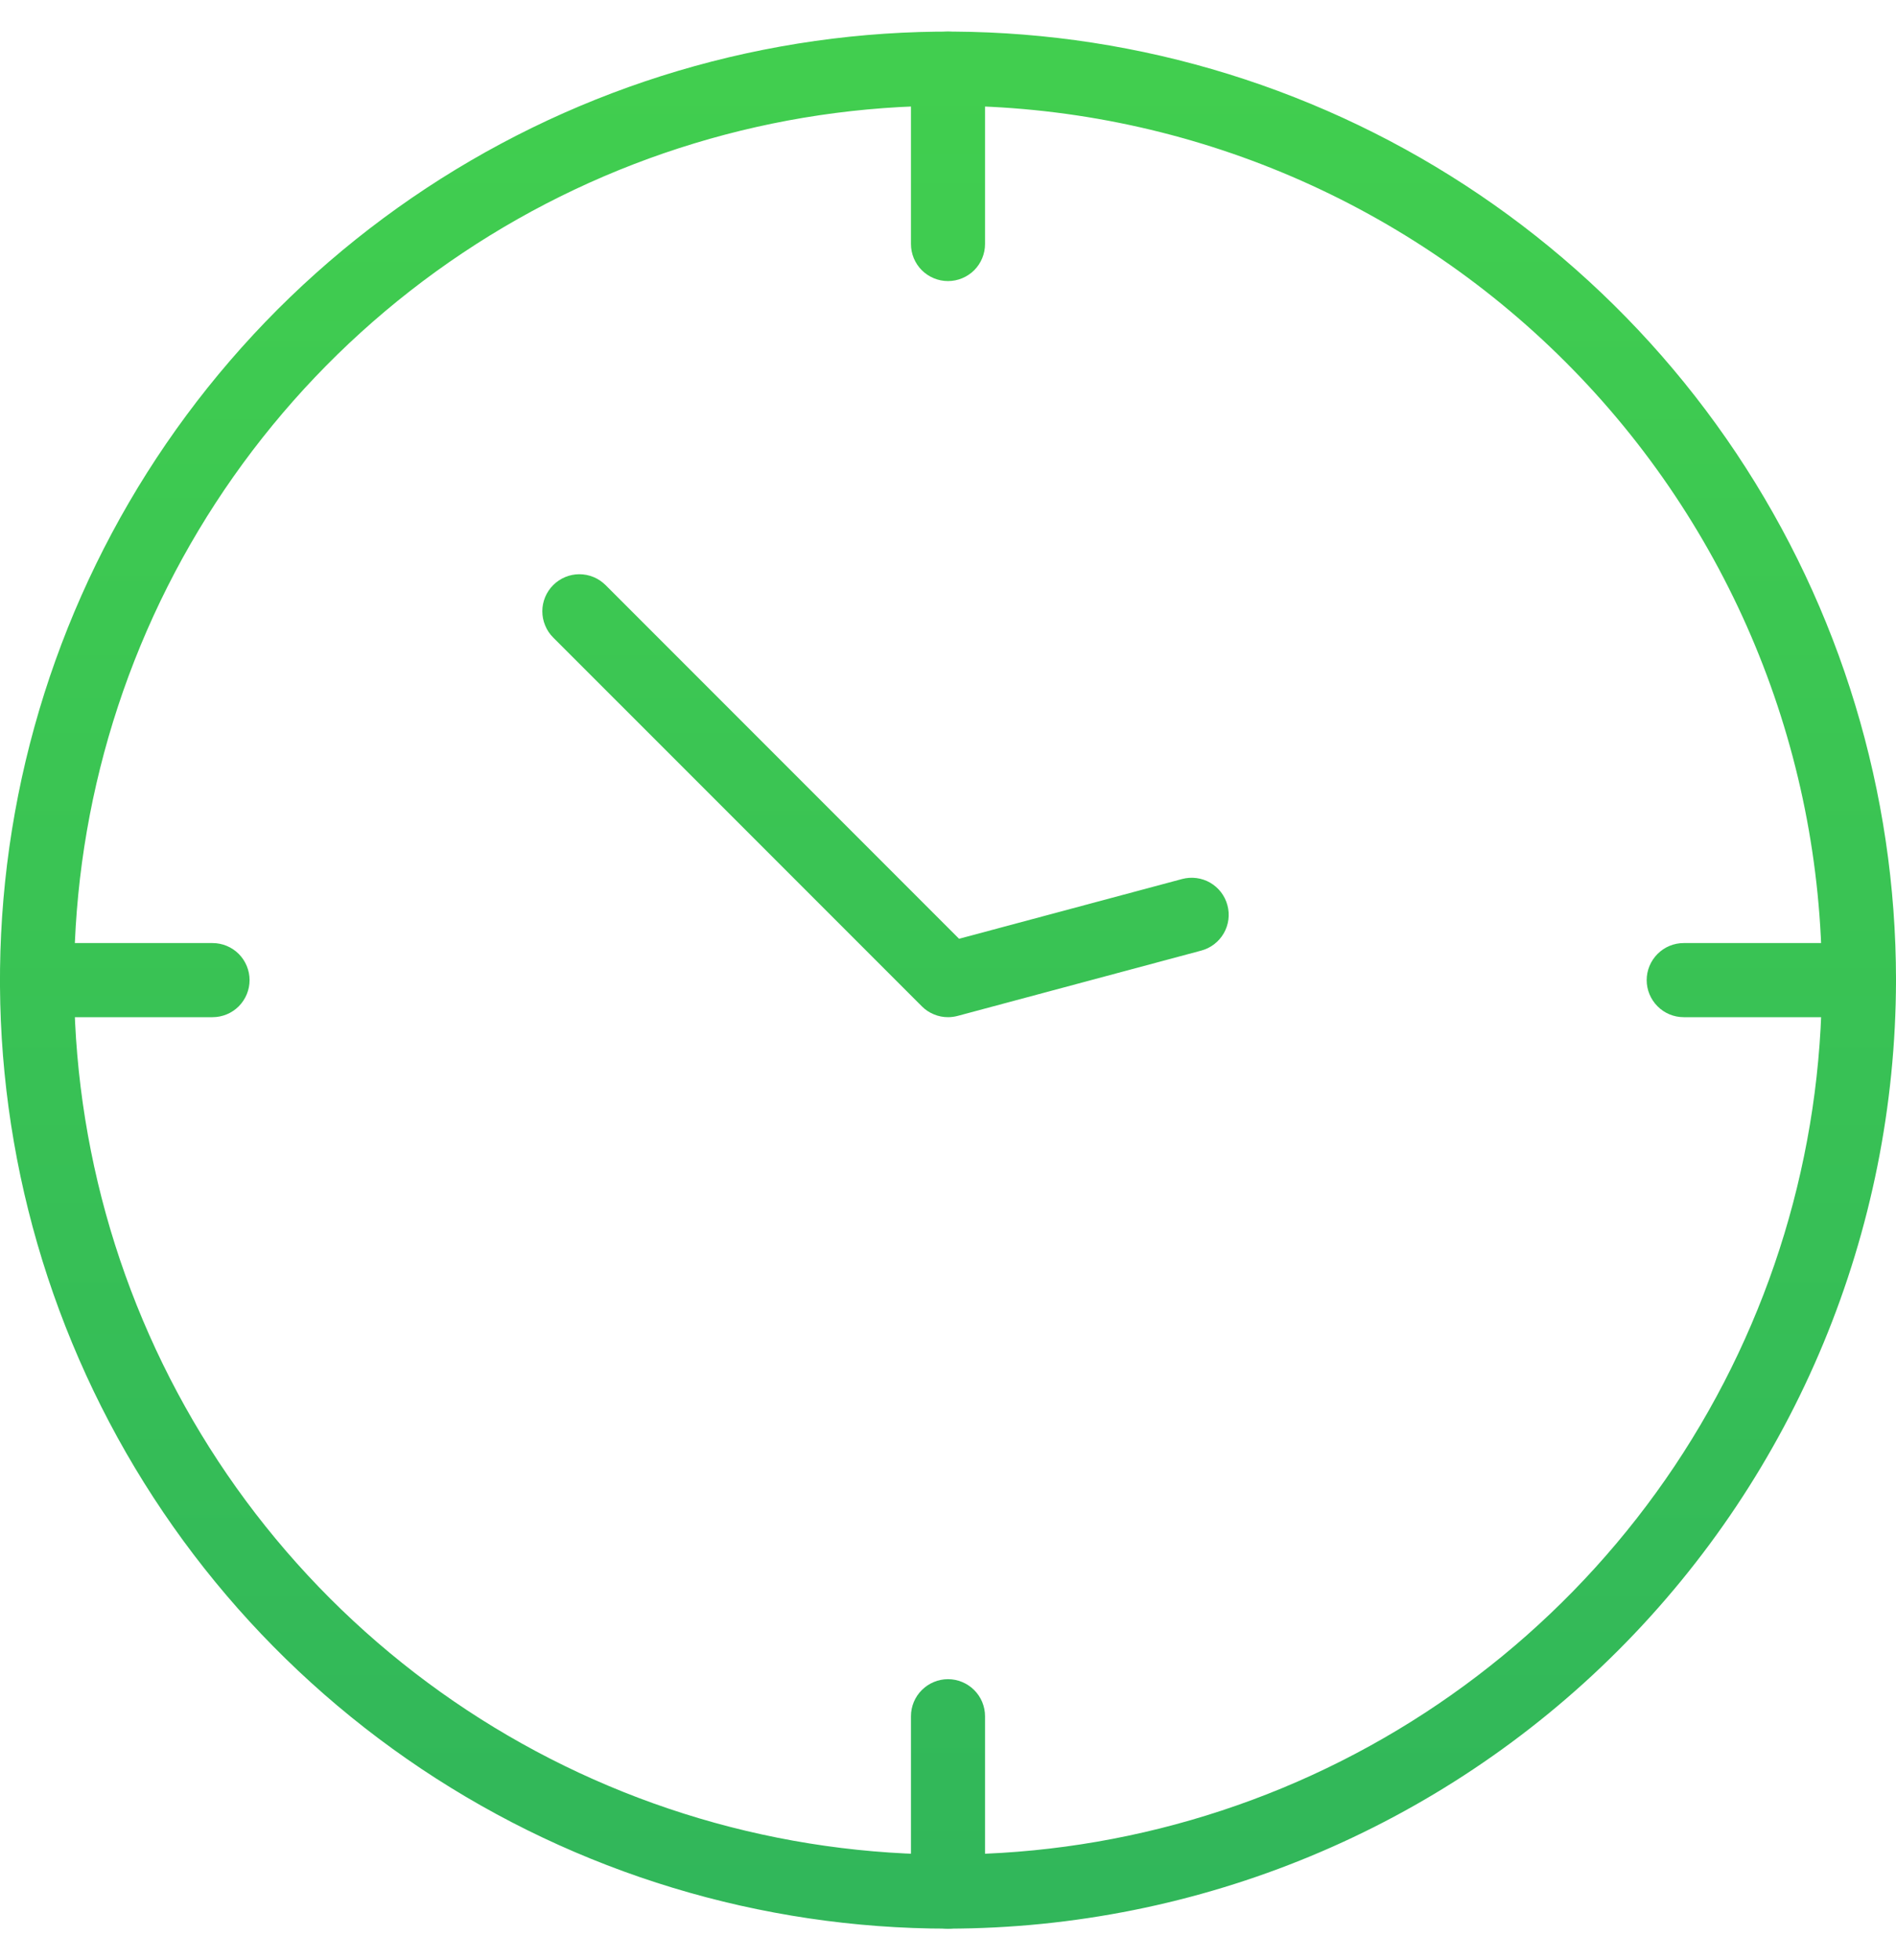<svg width="30" height="31" viewBox="0 0 30 31" fill="none" xmlns="http://www.w3.org/2000/svg">
<g clip-path="url(#clip0_34_770)">
<path d="M15 30.5C12.033 30.5 9.133 29.62 6.666 27.972C4.2 26.324 2.277 23.981 1.142 21.24C0.006 18.499 -0.291 15.483 0.288 12.574C0.867 9.664 2.296 6.991 4.393 4.893C6.491 2.796 9.164 1.367 12.074 0.788C14.983 0.209 17.999 0.506 20.74 1.642C23.481 2.777 25.824 4.7 27.472 7.166C29.12 9.633 30 12.533 30 15.5C29.995 19.477 28.414 23.29 25.602 26.102C22.79 28.914 18.977 30.495 15 30.5ZM15 1.672C12.265 1.672 9.592 2.483 7.318 4.002C5.043 5.522 3.271 7.681 2.224 10.208C1.178 12.735 0.904 15.515 1.438 18.198C1.971 20.88 3.288 23.344 5.222 25.278C7.156 27.212 9.62 28.529 12.302 29.062C14.985 29.596 17.765 29.322 20.292 28.276C22.819 27.229 24.978 25.456 26.498 23.183C28.017 20.909 28.828 18.235 28.828 15.5C28.824 11.834 27.366 8.319 24.773 5.727C22.181 3.134 18.666 1.676 15 1.672Z" fill="url(#paint0_linear_34_770)"/>
<path d="M15 4.445C14.845 4.445 14.696 4.383 14.586 4.274C14.476 4.164 14.414 4.015 14.414 3.859V1.086C14.414 0.931 14.476 0.782 14.586 0.672C14.696 0.562 14.845 0.5 15 0.5C15.155 0.5 15.304 0.562 15.414 0.672C15.524 0.782 15.586 0.931 15.586 1.086V3.859C15.586 4.015 15.524 4.164 15.414 4.274C15.304 4.383 15.155 4.445 15 4.445ZM3.363 16.086H0.586C0.431 16.086 0.282 16.024 0.172 15.914C0.062 15.804 0 15.655 0 15.5C0 15.345 0.062 15.196 0.172 15.086C0.282 14.976 0.431 14.914 0.586 14.914H3.363C3.519 14.914 3.668 14.976 3.778 15.086C3.887 15.196 3.949 15.345 3.949 15.5C3.949 15.655 3.887 15.804 3.778 15.914C3.668 16.024 3.519 16.086 3.363 16.086ZM15 30.5C14.845 30.5 14.696 30.438 14.586 30.328C14.476 30.218 14.414 30.07 14.414 29.914V27.141C14.414 26.985 14.476 26.836 14.586 26.727C14.696 26.617 14.845 26.555 15 26.555C15.155 26.555 15.304 26.617 15.414 26.727C15.524 26.836 15.586 26.985 15.586 27.141V29.914C15.586 30.07 15.524 30.218 15.414 30.328C15.304 30.438 15.155 30.5 15 30.5ZM29.414 16.086H26.641C26.485 16.086 26.336 16.024 26.227 15.914C26.117 15.804 26.055 15.655 26.055 15.5C26.055 15.345 26.117 15.196 26.227 15.086C26.336 14.976 26.485 14.914 26.641 14.914H29.414C29.57 14.914 29.718 14.976 29.828 15.086C29.938 15.196 30 15.345 30 15.5C30 15.655 29.938 15.804 29.828 15.914C29.718 16.024 29.57 16.086 29.414 16.086ZM15 16.086C14.923 16.086 14.847 16.071 14.776 16.041C14.705 16.012 14.64 15.969 14.586 15.914L8.753 10.082C8.698 10.027 8.655 9.963 8.626 9.891C8.596 9.82 8.581 9.744 8.581 9.667C8.581 9.512 8.643 9.363 8.753 9.253C8.863 9.143 9.012 9.081 9.167 9.081C9.244 9.081 9.32 9.096 9.392 9.126C9.463 9.155 9.527 9.199 9.582 9.253L15.175 14.846L18.704 13.901C18.854 13.861 19.014 13.882 19.148 13.959C19.283 14.037 19.381 14.165 19.421 14.315C19.462 14.465 19.441 14.625 19.363 14.76C19.285 14.895 19.157 14.993 19.007 15.033L15.152 16.066C15.102 16.079 15.051 16.086 15 16.086Z" fill="url(#paint1_linear_34_770)"/>
</g>
<defs>
<linearGradient id="paint0_linear_34_770" x1="20.854" y1="54.389" x2="20.854" y2="-17.556" gradientUnits="userSpaceOnUse">
<stop stop-color="#24A363"/>
<stop offset="1" stop-color="#4BDD48"/>
</linearGradient>
<linearGradient id="paint1_linear_34_770" x1="20.854" y1="54.389" x2="20.854" y2="-17.556" gradientUnits="userSpaceOnUse">
<stop stop-color="#24A363"/>
<stop offset="1" stop-color="#4BDD48"/>
</linearGradient>
<clipPath id="clip0_34_770">
<rect width="30" height="30" fill="white" transform="translate(0 0.5)"/>
</clipPath>
</defs>
</svg>
